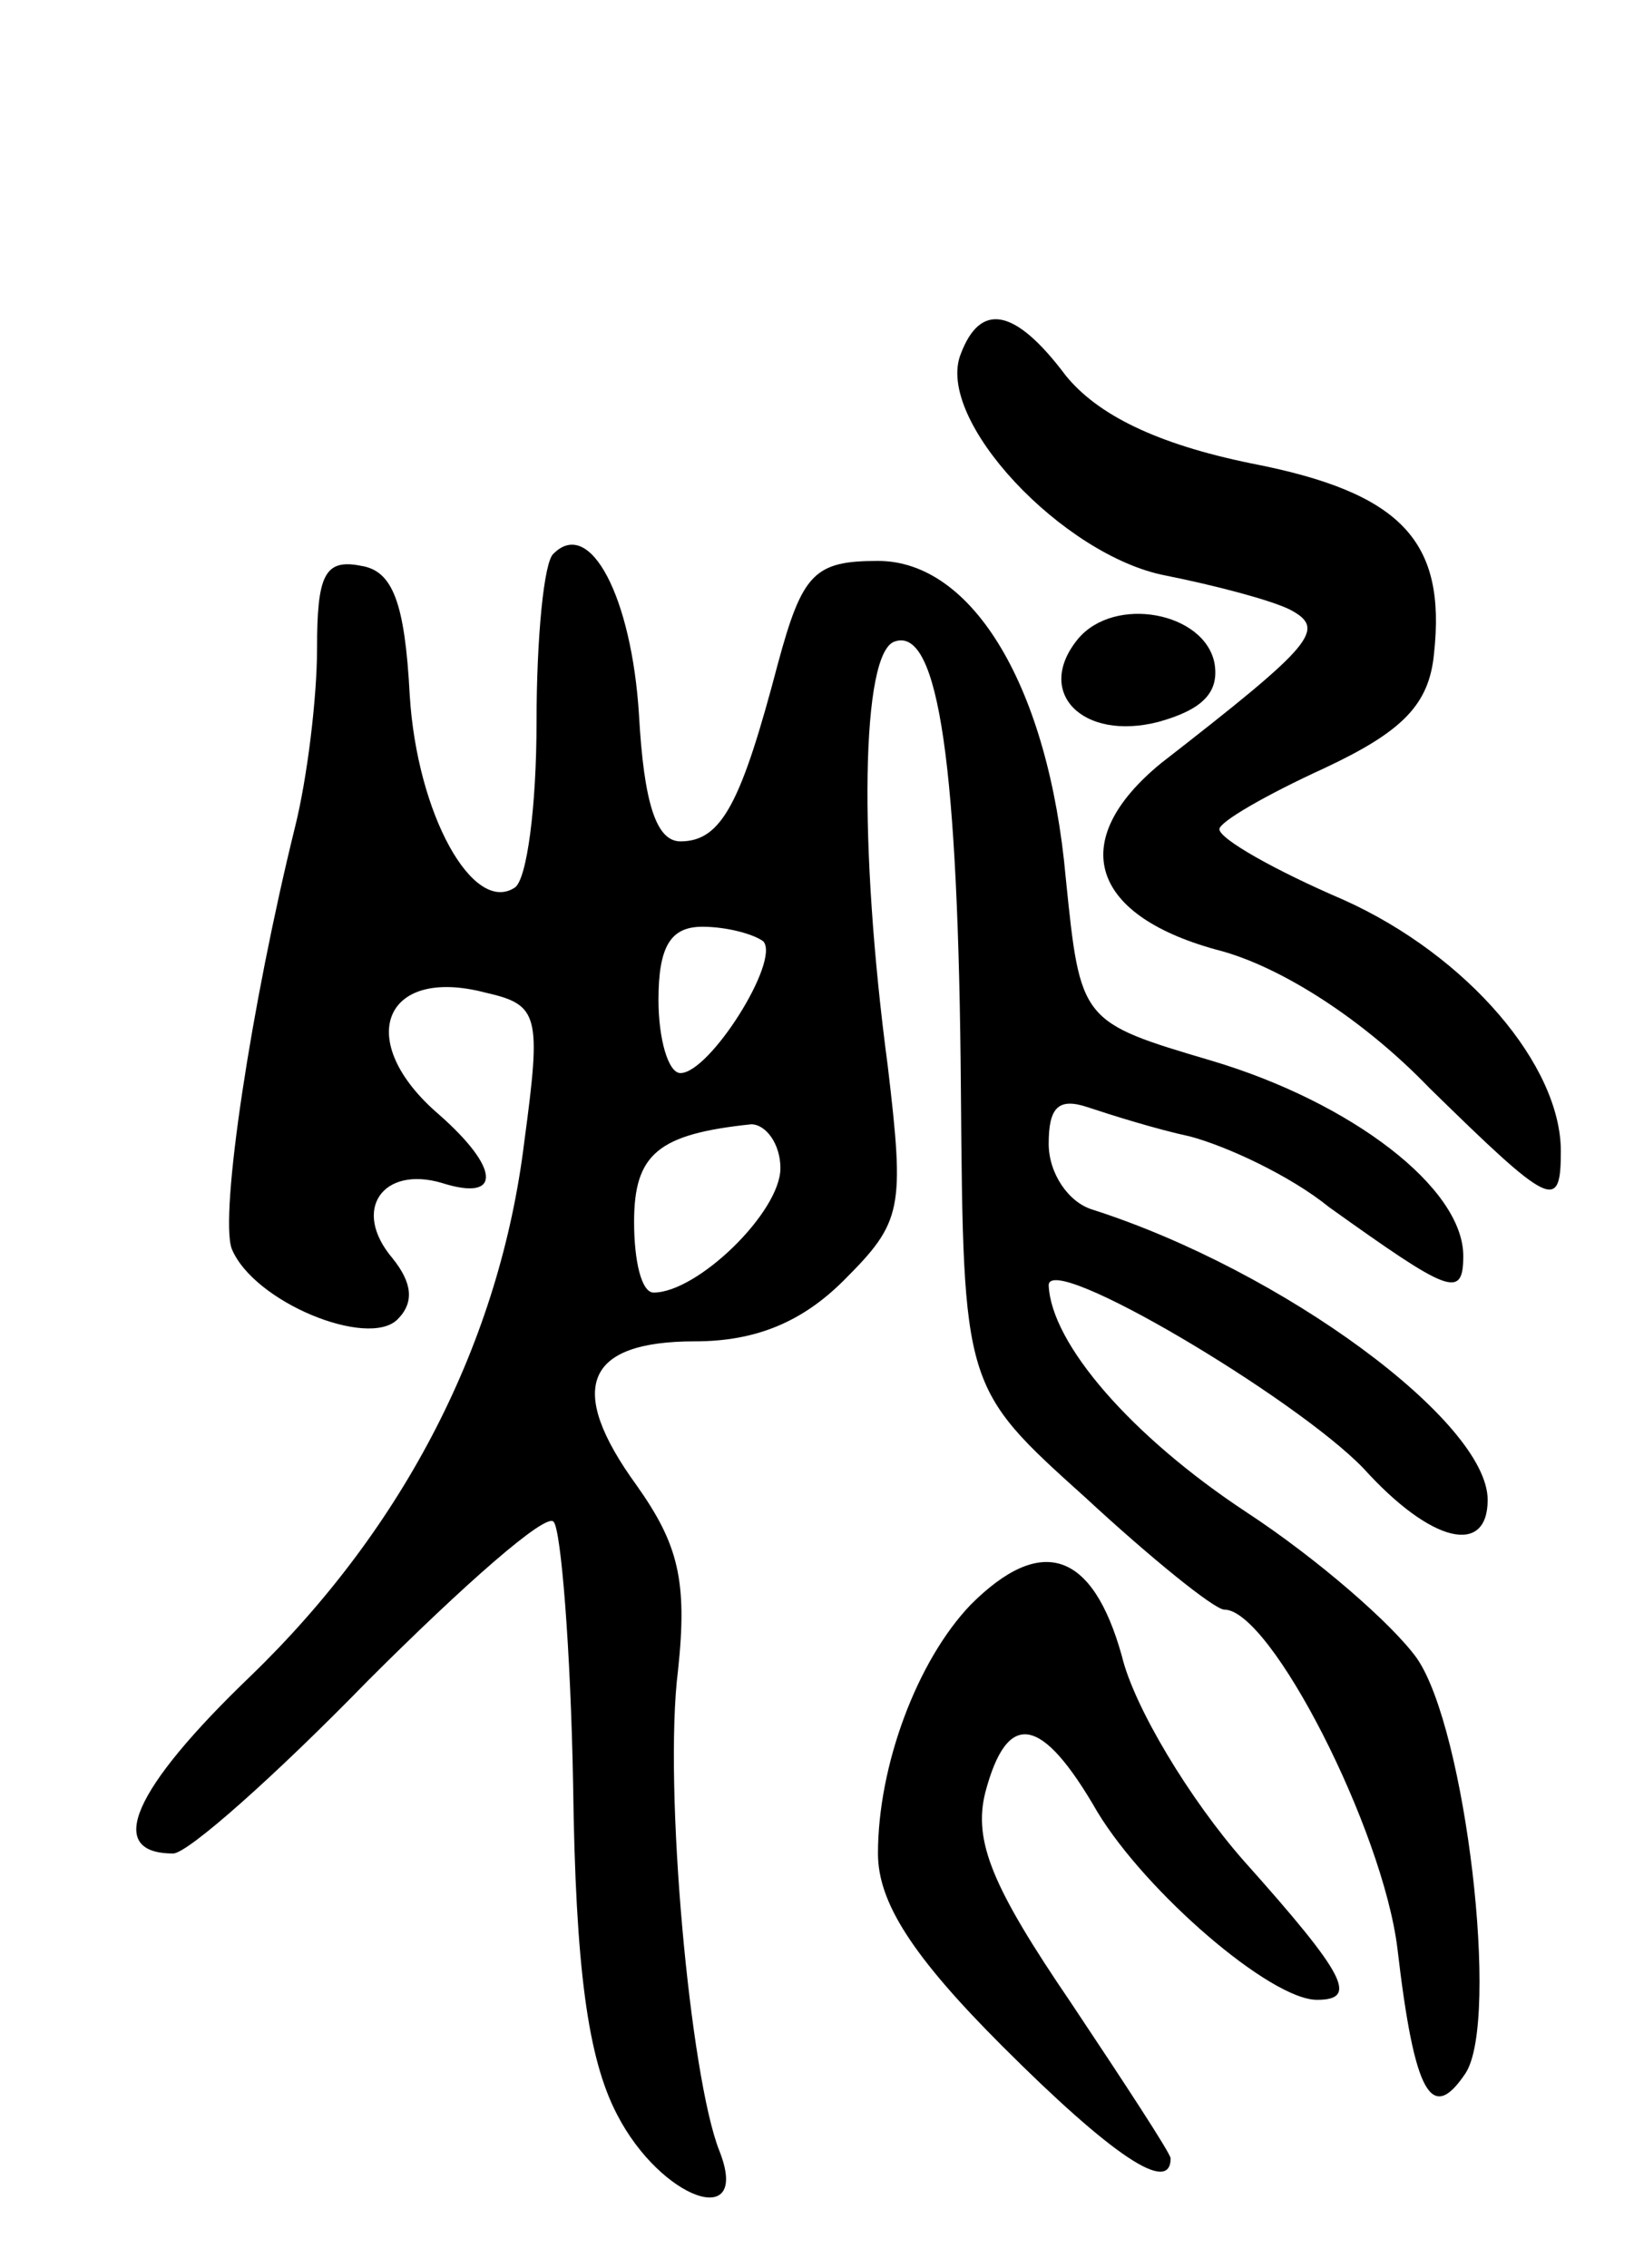 <svg version="1.0" xmlns="http://www.w3.org/2000/svg"
 width="67pt" height="93pt" viewBox="0 0 67 93"
 preserveAspectRatio="xMidYMid meet">
<g transform="translate(0,93) scale(0.1,-0.1)"
fill="#000000" stroke="none">
<path d="M394 785 c-11 -27 42 -83 84 -91 20 -4 43 -10 51 -14 15 -8 10 -14
-53 -63 -39 -32 -29 -63 25 -77 25 -7 58 -28 85 -56 50 -49 54 -51 54 -26 0
35 -38 80 -89 103 -28 12 -51 25 -51 29 0 3 19 14 43 25 32 15 43 26 45 47 5
46 -13 66 -75 78 -39 8 -63 20 -76 36 -21 28 -35 30 -43 9z"/>
<path d="M227 703 c-4 -3 -7 -35 -7 -69 0 -35 -4 -65 -9 -68 -17 -11 -40 30
-43 79 -2 38 -7 51 -20 53 -15 3 -18 -4 -18 -34 0 -20 -4 -53 -9 -73 -18 -73
-31 -159 -26 -173 9 -22 56 -41 68 -29 7 7 6 15 -2 25 -17 20 -4 38 20 31 25
-8 24 6 -1 28 -35 30 -23 61 19 50 22 -5 23 -9 16 -61 -10 -82 -49 -158 -112
-219 -49 -47 -60 -73 -32 -73 6 0 42 32 80 71 39 39 73 69 76 65 3 -3 7 -52 8
-108 1 -75 6 -112 18 -135 18 -35 55 -48 42 -15 -12 30 -23 149 -17 197 4 37
0 52 -17 76 -29 40 -21 59 24 59 25 0 44 8 61 25 24 24 25 29 18 88 -12 90
-11 170 3 174 18 6 26 -52 27 -184 1 -122 1 -122 51 -167 27 -25 53 -46 57
-46 19 0 65 -90 71 -139 7 -60 14 -72 28 -51 14 22 0 141 -20 170 -10 14 -41
41 -70 60 -47 31 -80 69 -81 93 0 14 101 -46 129 -75 28 -31 51 -36 51 -13 0
32 -84 94 -162 119 -10 3 -18 15 -18 27 0 15 4 19 16 15 9 -3 28 -9 42 -12 15
-4 41 -16 57 -29 49 -35 55 -38 55 -20 0 28 -46 63 -103 80 -54 16 -54 16 -60
75 -7 78 -38 130 -77 130 -26 0 -31 -5 -41 -42 -15 -57 -23 -73 -40 -73 -10 0
-15 16 -17 52 -3 48 -20 81 -35 66z m86 -159 c7 -8 -22 -54 -34 -54 -5 0 -9
14 -9 30 0 22 5 30 18 30 10 0 21 -3 25 -6z m7 -93 c0 -18 -34 -51 -52 -51 -5
0 -8 13 -8 29 0 28 10 36 48 40 6 0 12 -8 12 -18z"/>
<path d="M442 668 c-18 -22 2 -42 33 -34 18 5 25 12 23 24 -4 21 -41 28 -56
10z"/>
<path d="M398 272 c-22 -23 -38 -66 -38 -102 0 -20 14 -42 51 -79 45 -45 69
-61 69 -46 0 2 -19 31 -41 64 -32 47 -40 66 -35 86 9 34 23 32 46 -8 20 -33
71 -77 90 -77 17 0 12 10 -30 57 -22 25 -45 63 -50 84 -12 43 -33 50 -62 21z"/>
</g>
</svg>
